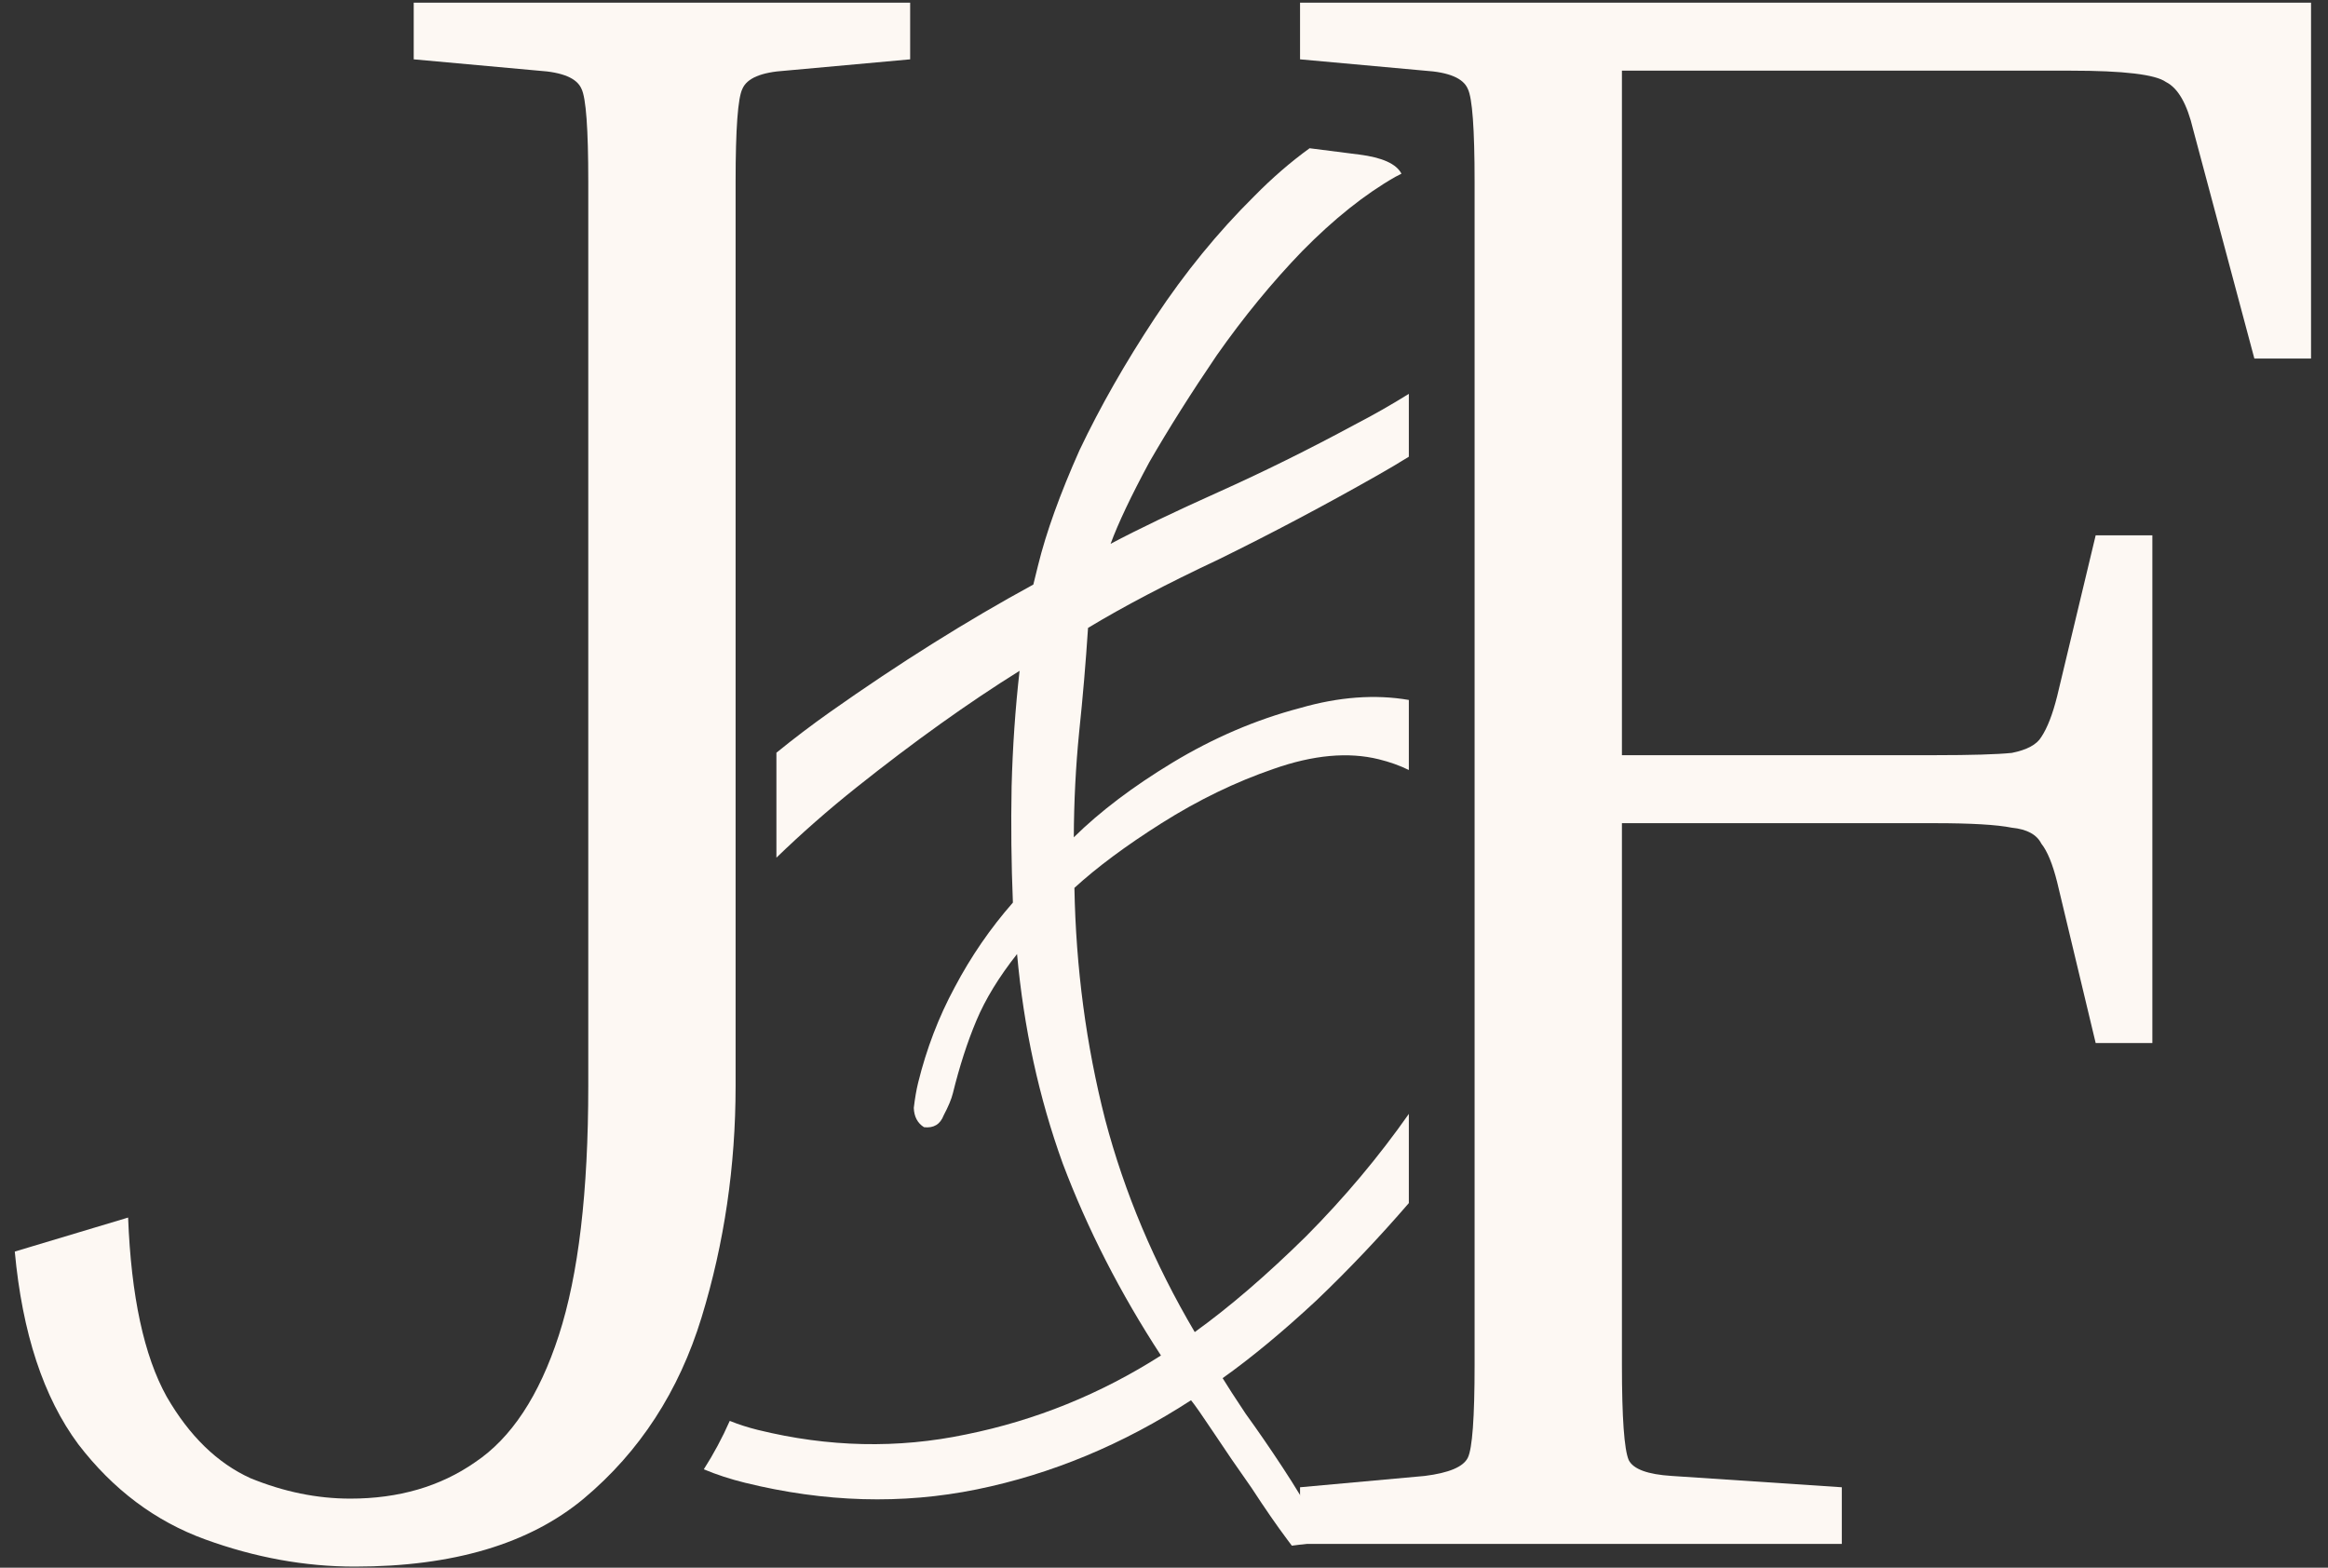 <svg width="98" height="66" viewBox="0 0 98 66" fill="none" xmlns="http://www.w3.org/2000/svg">
<rect x="0" y="0" width="98" height="66" fill="#333333" stroke="none"/>
<path d="M29.627 61.858C30.173 62.085 30.75 62.274 31.358 62.423C34.718 63.251 37.971 63.344 41.116 62.704C44.261 62.063 47.269 60.812 50.138 58.95C50.299 59.147 50.609 59.59 51.068 60.28C51.565 61.031 52.105 61.819 52.688 62.644C53.258 63.519 53.761 64.245 54.195 64.824C54.261 64.913 54.323 64.996 54.382 65.073L55.74 64.901C55.668 64.663 55.535 64.365 55.34 64.005C54.98 63.34 54.533 62.601 53.999 61.788C53.465 60.975 52.944 60.218 52.436 59.516C51.977 58.827 51.654 58.328 51.468 58.02C52.674 57.164 53.991 56.073 55.418 54.747C56.763 53.462 58.06 52.096 59.307 50.65V46.895C58.038 48.703 56.597 50.42 54.983 52.046C53.322 53.681 51.76 55.026 50.294 56.08C48.593 53.197 47.336 50.215 46.523 47.132C45.722 44 45.291 40.749 45.229 37.379C46.177 36.512 47.395 35.606 48.886 34.663C50.438 33.682 52.015 32.918 53.617 32.369C55.282 31.783 56.756 31.648 58.041 31.965C58.505 32.079 58.926 32.23 59.307 32.417V29.468C57.886 29.223 56.357 29.337 54.719 29.81C52.87 30.298 51.083 31.064 49.358 32.106C47.695 33.112 46.31 34.16 45.203 35.25C45.21 33.732 45.285 32.257 45.428 30.824C45.584 29.343 45.708 27.879 45.802 26.435C47.28 25.541 49.115 24.578 51.309 23.546C53.514 22.464 55.745 21.284 57.999 20.004C58.447 19.75 58.883 19.491 59.307 19.228V16.581C58.591 17.028 57.832 17.461 57.029 17.878C55.094 18.922 53.184 19.867 51.299 20.713C49.413 21.559 47.898 22.286 46.752 22.895C47.07 22.03 47.615 20.88 48.388 19.446C49.21 18.023 50.155 16.526 51.223 14.955C52.353 13.346 53.551 11.886 54.818 10.573C56.146 9.223 57.451 8.181 58.732 7.449C58.82 7.401 58.908 7.355 58.996 7.312C58.781 6.897 58.185 6.628 57.208 6.506L55.129 6.241C54.328 6.822 53.549 7.496 52.792 8.266C51.267 9.777 49.878 11.479 48.625 13.372C47.373 15.265 46.312 17.126 45.442 18.956C44.621 20.798 44.041 22.411 43.7 23.795L43.499 24.61C40.715 26.126 37.864 27.913 34.946 29.973C34.168 30.523 33.414 31.095 32.684 31.689V36.108C33.748 35.078 34.87 34.093 36.05 33.153C38.462 31.232 40.752 29.594 42.92 28.241C42.74 29.822 42.629 31.445 42.585 33.112C42.554 34.729 42.572 36.358 42.639 37.999C41.693 39.077 40.876 40.264 40.19 41.563C39.515 42.812 39.002 44.153 38.649 45.586C38.576 45.883 38.515 46.234 38.467 46.642C38.481 47.012 38.624 47.283 38.896 47.455C39.303 47.503 39.581 47.336 39.727 46.952C39.923 46.581 40.052 46.272 40.113 46.025C40.393 44.889 40.722 43.869 41.102 42.967C41.481 42.064 42.052 41.13 42.814 40.165C43.096 43.275 43.736 46.21 44.733 48.971C45.78 51.745 47.16 54.443 48.872 57.066C46.323 58.692 43.587 59.8 40.663 60.391C37.79 60.993 34.87 60.93 31.905 60.2C31.49 60.097 31.095 59.971 30.72 59.819C30.403 60.537 30.039 61.216 29.627 61.858Z" fill="#FDF8F3"/>
<path d="M88.22 22.537H90.606V43.912H88.22L86.598 37.136C86.407 36.373 86.185 35.832 85.93 35.514C85.739 35.133 85.326 34.91 84.69 34.846C84.054 34.719 82.972 34.656 81.445 34.656H68.277V57.462C68.277 59.688 68.373 61.024 68.563 61.469C68.754 61.851 69.359 62.074 70.376 62.137L77.533 62.614V65H54.727V62.614L59.975 62.137C60.993 62.01 61.597 61.756 61.788 61.374C61.979 60.992 62.075 59.688 62.075 57.462V7.651C62.075 5.424 61.979 4.12 61.788 3.739C61.597 3.293 60.993 3.039 59.975 2.975L54.727 2.498V0.112H97.286V15.094H94.9L92.324 5.456C92.069 4.375 91.688 3.707 91.178 3.452C90.733 3.134 89.397 2.975 87.171 2.975H68.277V31.793H81.445C82.972 31.793 84.054 31.761 84.69 31.697C85.326 31.57 85.739 31.348 85.93 31.029C86.185 30.648 86.407 30.075 86.598 29.312L88.22 22.537Z" fill="#FDF8F3"/>
<path d="M17.416 2.498V0.112H38.314V2.498L33.066 2.975C32.048 3.039 31.444 3.293 31.253 3.739C31.062 4.12 30.966 5.424 30.966 7.651V45.725C30.966 49.096 30.489 52.341 29.535 55.458C28.581 58.575 26.927 61.12 24.573 63.092C22.283 65 19.07 65.954 14.935 65.954C12.836 65.954 10.737 65.573 8.638 64.809C6.538 64.046 4.757 62.71 3.294 60.801C1.831 58.829 0.94 56.126 0.622 52.691L5.393 51.259C5.52 54.567 6.061 57.08 7.015 58.797C7.97 60.452 9.147 61.597 10.546 62.233C11.946 62.805 13.345 63.092 14.745 63.092C16.78 63.092 18.53 62.583 19.993 61.565C21.52 60.547 22.697 58.766 23.523 56.221C24.351 53.676 24.764 50.178 24.764 45.725V7.651C24.764 5.424 24.669 4.12 24.478 3.739C24.287 3.293 23.683 3.039 22.665 2.975L17.416 2.498Z" fill="#FDF8F3"/>
</svg>
